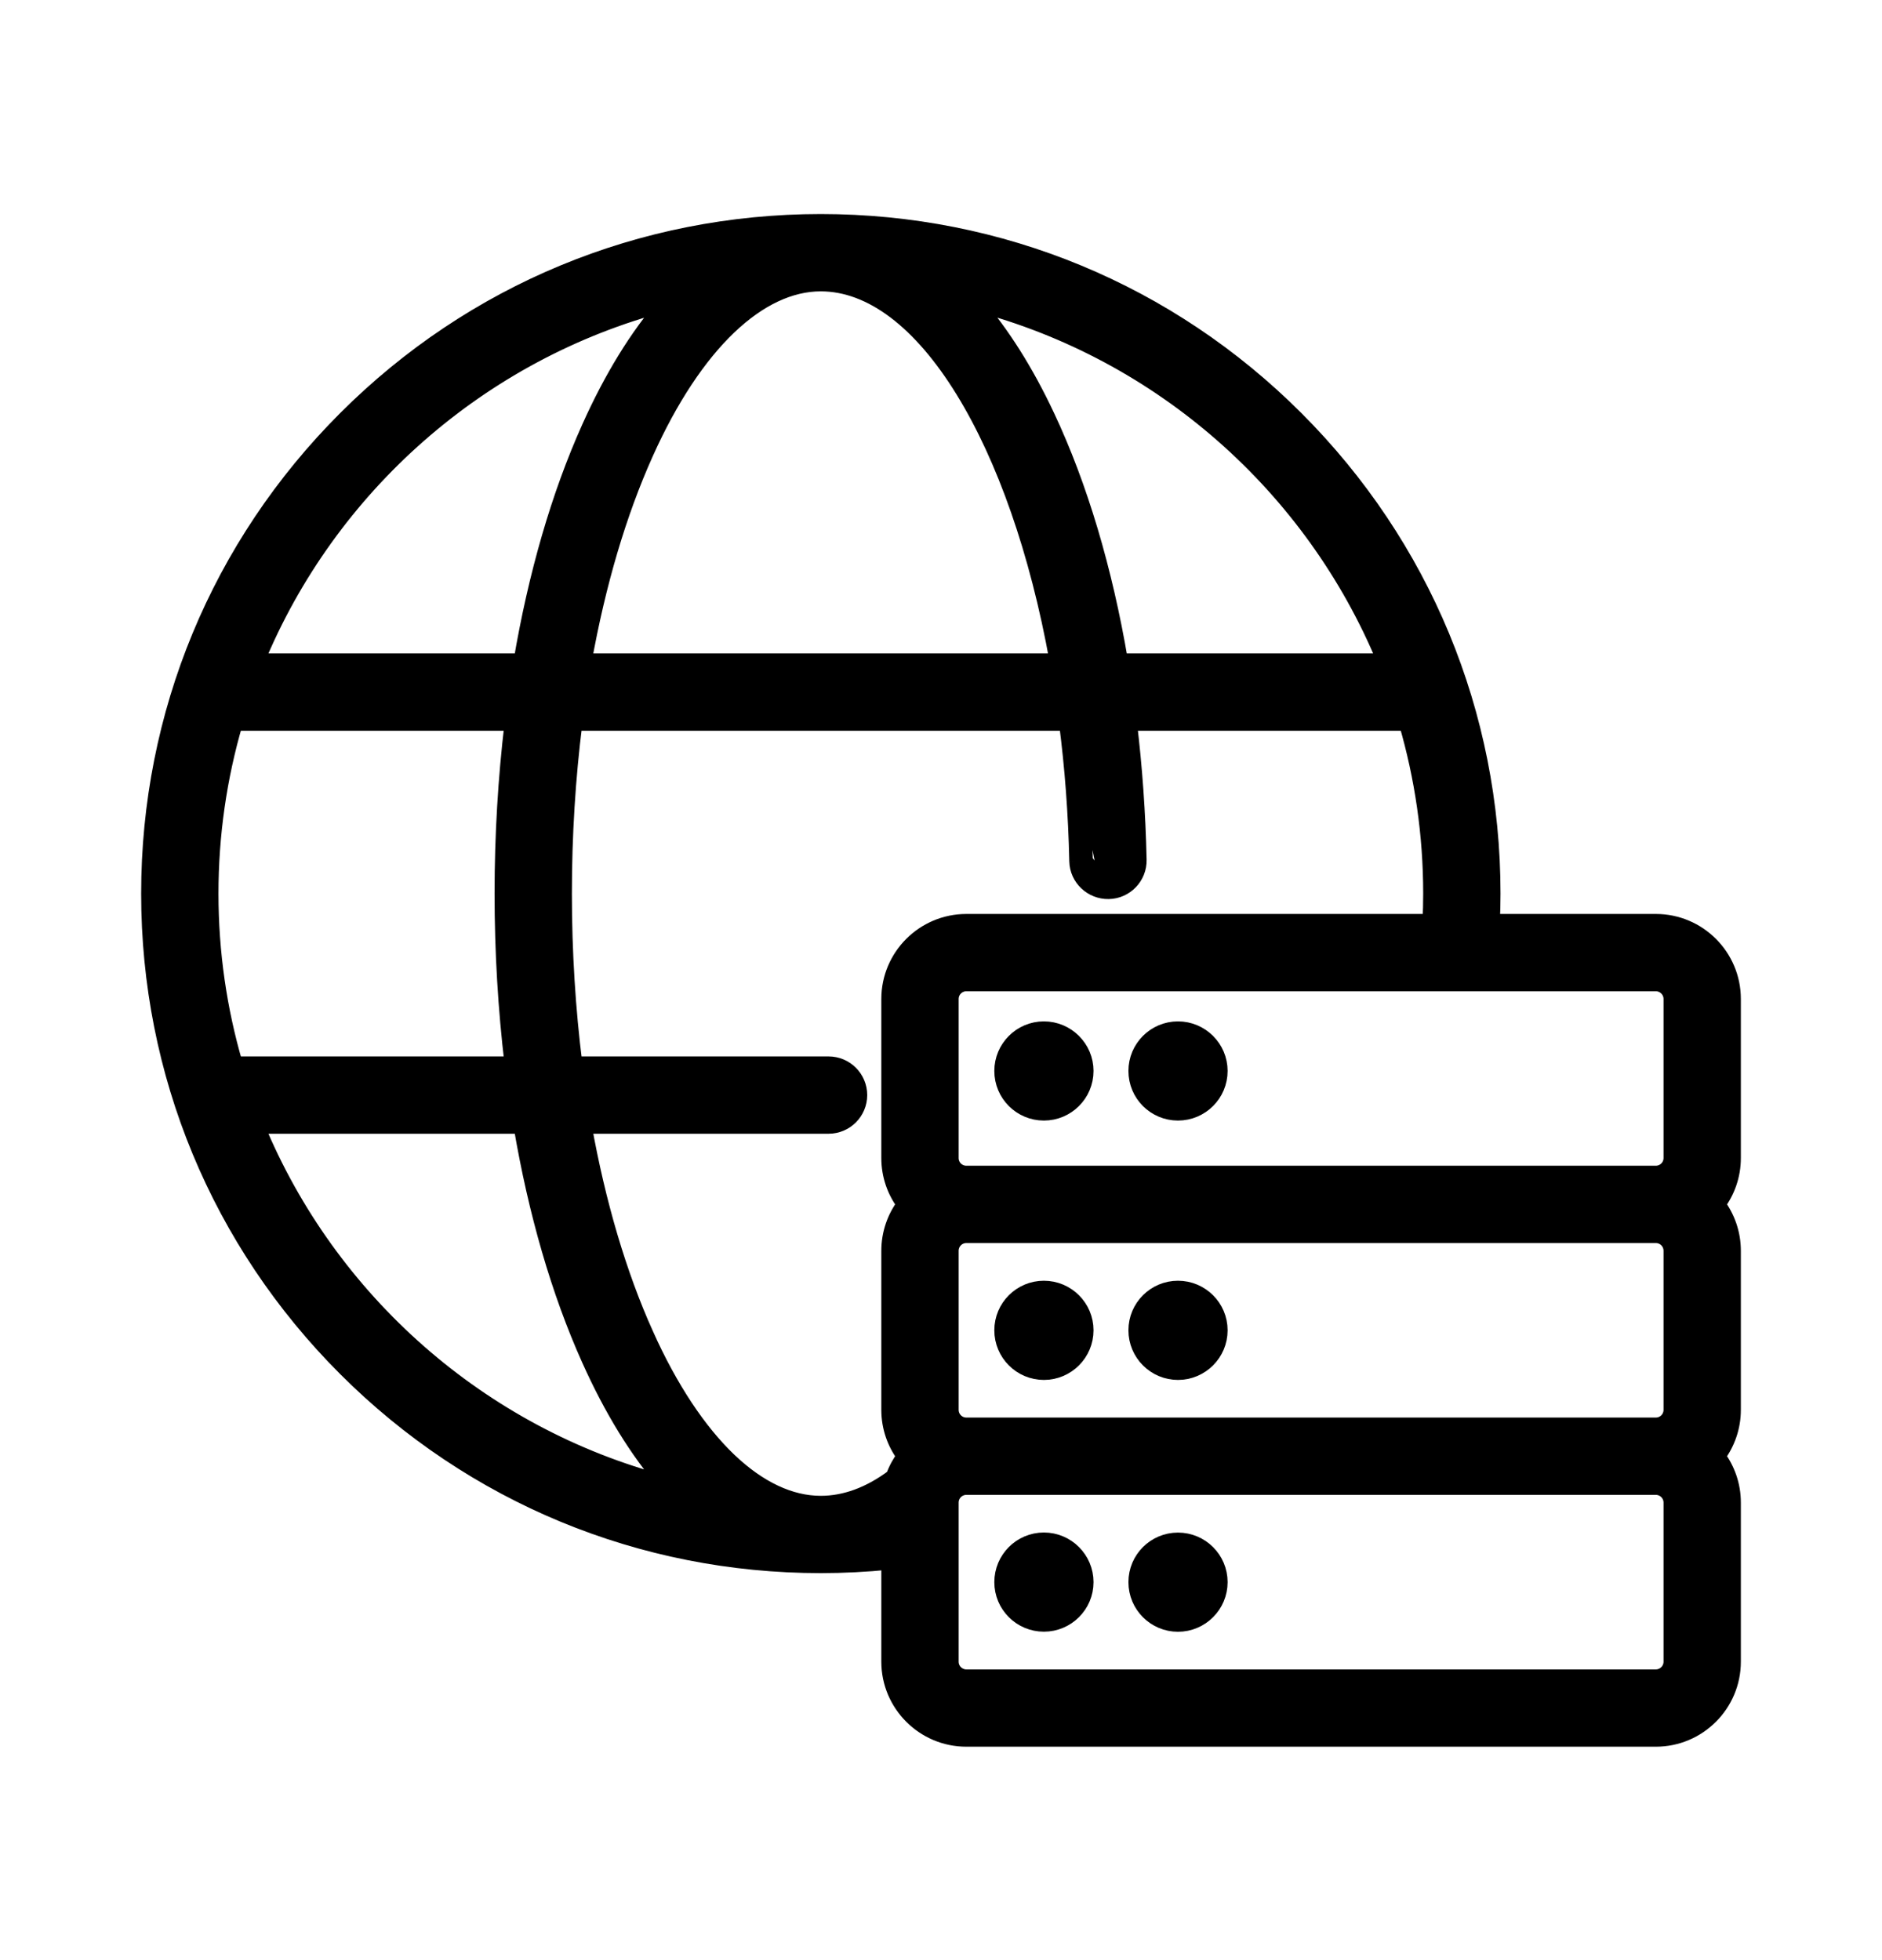 <svg width="24" height="25" viewBox="0 0 24 25" fill="none" xmlns="http://www.w3.org/2000/svg">
    <path d="M13.312 14.192C13.606 14.192 13.845 13.954 13.845 13.659C13.845 13.366 13.606 13.127 13.312 13.127C13.018 13.127 12.78 13.366 12.78 13.659C12.78 13.954 13.018 14.192 13.312 14.192Z" fill="currentColor" stroke="currentColor" stroke-width="0.2"/>
    <path d="M15.022 14.192C15.316 14.192 15.555 13.954 15.555 13.659C15.555 13.366 15.316 13.127 15.022 13.127C14.728 13.127 14.49 13.366 14.49 13.659C14.49 13.954 14.728 14.192 15.022 14.192Z" fill="currentColor" stroke="currentColor" stroke-width="0.2"/>
    <path d="M13.312 17.5C13.606 17.5 13.845 17.261 13.845 16.967C13.845 16.673 13.606 16.435 13.312 16.435C13.018 16.435 12.78 16.673 12.78 16.967C12.78 17.261 13.018 17.5 13.312 17.5Z" fill="currentColor" stroke="currentColor" stroke-width="0.2"/>
    <path d="M15.022 17.5C15.316 17.5 15.555 17.261 15.555 16.967C15.555 16.673 15.316 16.435 15.022 16.435C14.728 16.435 14.49 16.673 14.49 16.967C14.49 17.261 14.728 17.5 15.022 17.5Z" fill="currentColor" stroke="currentColor" stroke-width="0.2"/>
    <path d="M13.312 20.711C13.606 20.711 13.845 20.473 13.845 20.179C13.845 19.885 13.606 19.646 13.312 19.646C13.018 19.646 12.78 19.885 12.78 20.179C12.78 20.473 13.018 20.711 13.312 20.711Z" fill="currentColor" stroke="currentColor" stroke-width="0.2"/>
    <path d="M15.022 20.712C15.316 20.712 15.555 20.473 15.555 20.179C15.555 19.885 15.316 19.647 15.022 19.647C14.728 19.647 14.49 19.885 14.49 20.179C14.49 20.473 14.728 20.712 15.022 20.712Z" fill="currentColor" stroke="currentColor" stroke-width="0.2"/>
    <path d="M14.138 11.367L14.138 11.367C13.923 11.371 13.741 11.201 13.736 10.984M14.138 11.367L13.836 10.981M14.138 11.367C14.355 11.363 14.527 11.182 14.522 10.966C14.509 10.37 14.467 9.786 14.399 9.22H17.939C18.14 9.911 18.249 10.642 18.249 11.397C18.249 11.516 18.246 11.637 18.24 11.757H12.323C11.781 11.757 11.339 12.198 11.339 12.741V14.77C11.339 14.992 11.413 15.197 11.537 15.361C11.413 15.526 11.339 15.731 11.339 15.953V17.982C11.339 18.204 11.413 18.409 11.537 18.573C11.477 18.652 11.429 18.741 11.395 18.836C11.087 19.066 10.775 19.178 10.467 19.178C10.078 19.178 9.679 18.992 9.294 18.625C8.91 18.257 8.546 17.714 8.233 17.016L8.142 17.057L8.233 17.016C7.888 16.248 7.623 15.346 7.446 14.36H10.566C10.783 14.36 10.959 14.184 10.959 13.967C10.959 13.75 10.783 13.574 10.566 13.574H7.327C7.239 12.875 7.193 12.144 7.193 11.397C7.193 10.649 7.239 9.919 7.327 9.22H13.605M14.138 11.367L13.693 9.12M13.736 10.984L13.836 10.981M13.736 10.984C13.736 10.984 13.736 10.984 13.736 10.984L13.836 10.981M13.736 10.984C13.723 10.376 13.678 9.785 13.605 9.22M13.836 10.981C13.822 10.339 13.773 9.715 13.693 9.12M13.605 9.22H13.693V9.12M13.605 9.22C13.602 9.191 13.598 9.162 13.594 9.133L13.693 9.12M8.233 5.778L8.233 5.778C8.546 5.08 8.91 4.536 9.294 4.169C9.679 3.802 10.078 3.616 10.467 3.616C11.112 3.616 11.745 4.102 12.286 4.983C12.81 5.835 13.233 7.033 13.485 8.434H7.446C7.623 7.447 7.888 6.545 8.233 5.778ZM13.352 5.312L13.352 5.312C13.082 4.737 12.776 4.253 12.442 3.869C14.809 4.491 16.74 6.203 17.662 8.434H14.285C14.087 7.268 13.771 6.202 13.352 5.312ZM8.491 3.87C8.13 4.285 7.802 4.817 7.516 5.456L7.516 5.456C7.128 6.32 6.836 7.333 6.649 8.434H3.272C4.194 6.203 6.124 4.492 8.491 3.87ZM7.516 17.338L7.516 17.338C7.802 17.976 8.13 18.509 8.491 18.924C6.124 18.302 4.194 16.59 3.272 14.36H6.649C6.836 15.461 7.128 16.474 7.516 17.338ZM22.1 12.741C22.1 12.198 21.659 11.757 21.116 11.757H19.027C19.032 11.637 19.035 11.517 19.035 11.397C19.035 9.109 18.143 6.957 16.525 5.339C14.907 3.721 12.755 2.83 10.467 2.83C8.179 2.83 6.027 3.721 4.409 5.339C2.791 6.957 1.9 9.109 1.9 11.397C1.9 13.685 2.791 15.837 4.409 17.455C6.027 19.073 8.179 19.964 10.467 19.964C10.758 19.964 11.05 19.949 11.339 19.92V21.194C11.339 21.736 11.781 22.178 12.323 22.178H21.116C21.659 22.178 22.1 21.736 22.1 21.194V19.164C22.1 18.942 22.026 18.738 21.902 18.573C22.026 18.408 22.1 18.203 22.1 17.982V15.953C22.1 15.731 22.026 15.526 21.902 15.361C22.026 15.197 22.1 14.992 22.1 14.77V12.741ZM21.314 12.741V14.77C21.314 14.879 21.225 14.968 21.116 14.968H12.323C12.214 14.968 12.125 14.88 12.125 14.77V12.741C12.125 12.632 12.214 12.543 12.323 12.543H18.6C18.606 12.543 18.612 12.543 18.618 12.543H21.116C21.225 12.543 21.314 12.632 21.314 12.741ZM21.314 15.953V17.982C21.314 18.091 21.225 18.18 21.116 18.18H12.323C12.214 18.18 12.125 18.091 12.125 17.982V15.953C12.125 15.843 12.214 15.754 12.323 15.754H21.116C21.225 15.754 21.314 15.843 21.314 15.953ZM2.686 11.397C2.686 10.642 2.794 9.911 2.996 9.22H6.535C6.451 9.922 6.407 10.652 6.407 11.397C6.407 12.142 6.451 12.872 6.535 13.574H2.996C2.794 12.883 2.686 12.152 2.686 11.397ZM21.314 21.194C21.314 21.303 21.225 21.392 21.116 21.392H12.323C12.214 21.392 12.125 21.303 12.125 21.194V19.477V19.477V19.477V19.477V19.477V19.477V19.477V19.477V19.477V19.477V19.477V19.477V19.477V19.477V19.477V19.477V19.477V19.477V19.477V19.477V19.477V19.477V19.477V19.477V19.477V19.477V19.477V19.477V19.477V19.477V19.477V19.477V19.477V19.477V19.477V19.477V19.477V19.477V19.477V19.477V19.477V19.476V19.476V19.476V19.476V19.476V19.476V19.476V19.476V19.476V19.476V19.476V19.476V19.476V19.476V19.476V19.476V19.476V19.476V19.476V19.476V19.476V19.476V19.476V19.476V19.476V19.476V19.476V19.476V19.476V19.476V19.476V19.476V19.476V19.476V19.476V19.476V19.476V19.476V19.476V19.475V19.475V19.475V19.475V19.475V19.475V19.475V19.475V19.475V19.475V19.475V19.475V19.475V19.475V19.475V19.475V19.475V19.475V19.475V19.475V19.475V19.475V19.475V19.475V19.475V19.475V19.475V19.475V19.475V19.475V19.475V19.475V19.475V19.475V19.474V19.474V19.474V19.474V19.474V19.474V19.474V19.474V19.474V19.474V19.474V19.474V19.474V19.474V19.474V19.474V19.474V19.474V19.474V19.474V19.474V19.474V19.474V19.474V19.474V19.474V19.474V19.474V19.474V19.474V19.474V19.474V19.474V19.474V19.474V19.474V19.474V19.474V19.474V19.474V19.474V19.474V19.474V19.473V19.473V19.473V19.473V19.473V19.473V19.473V19.473V19.473V19.473V19.473V19.473V19.473V19.473V19.473V19.473V19.473V19.473V19.473V19.473V19.473V19.473V19.473V19.473V19.473V19.473V19.473V19.473V19.473V19.473V19.473V19.473V19.473V19.473V19.473V19.473V19.473V19.473V19.472V19.472V19.472V19.472V19.472V19.472V19.472V19.472V19.472V19.472V19.472V19.472V19.472V19.472V19.472V19.472V19.472V19.472V19.472V19.472V19.472V19.472V19.472V19.472V19.472V19.472V19.472V19.472V19.472V19.472V19.472V19.472V19.472V19.472V19.471V19.471V19.471V19.471V19.471V19.471V19.471V19.471V19.471V19.471V19.471V19.471V19.471V19.471V19.471V19.471V19.471V19.471V19.471V19.471V19.471V19.471V19.471V19.471V19.471V19.471V19.471V19.471V19.164C12.125 19.055 12.214 18.966 12.323 18.966H21.116C21.225 18.966 21.314 19.055 21.314 19.164V21.194Z" fill="currentColor" stroke="currentColor" stroke-width="0.2"/>
</svg>
